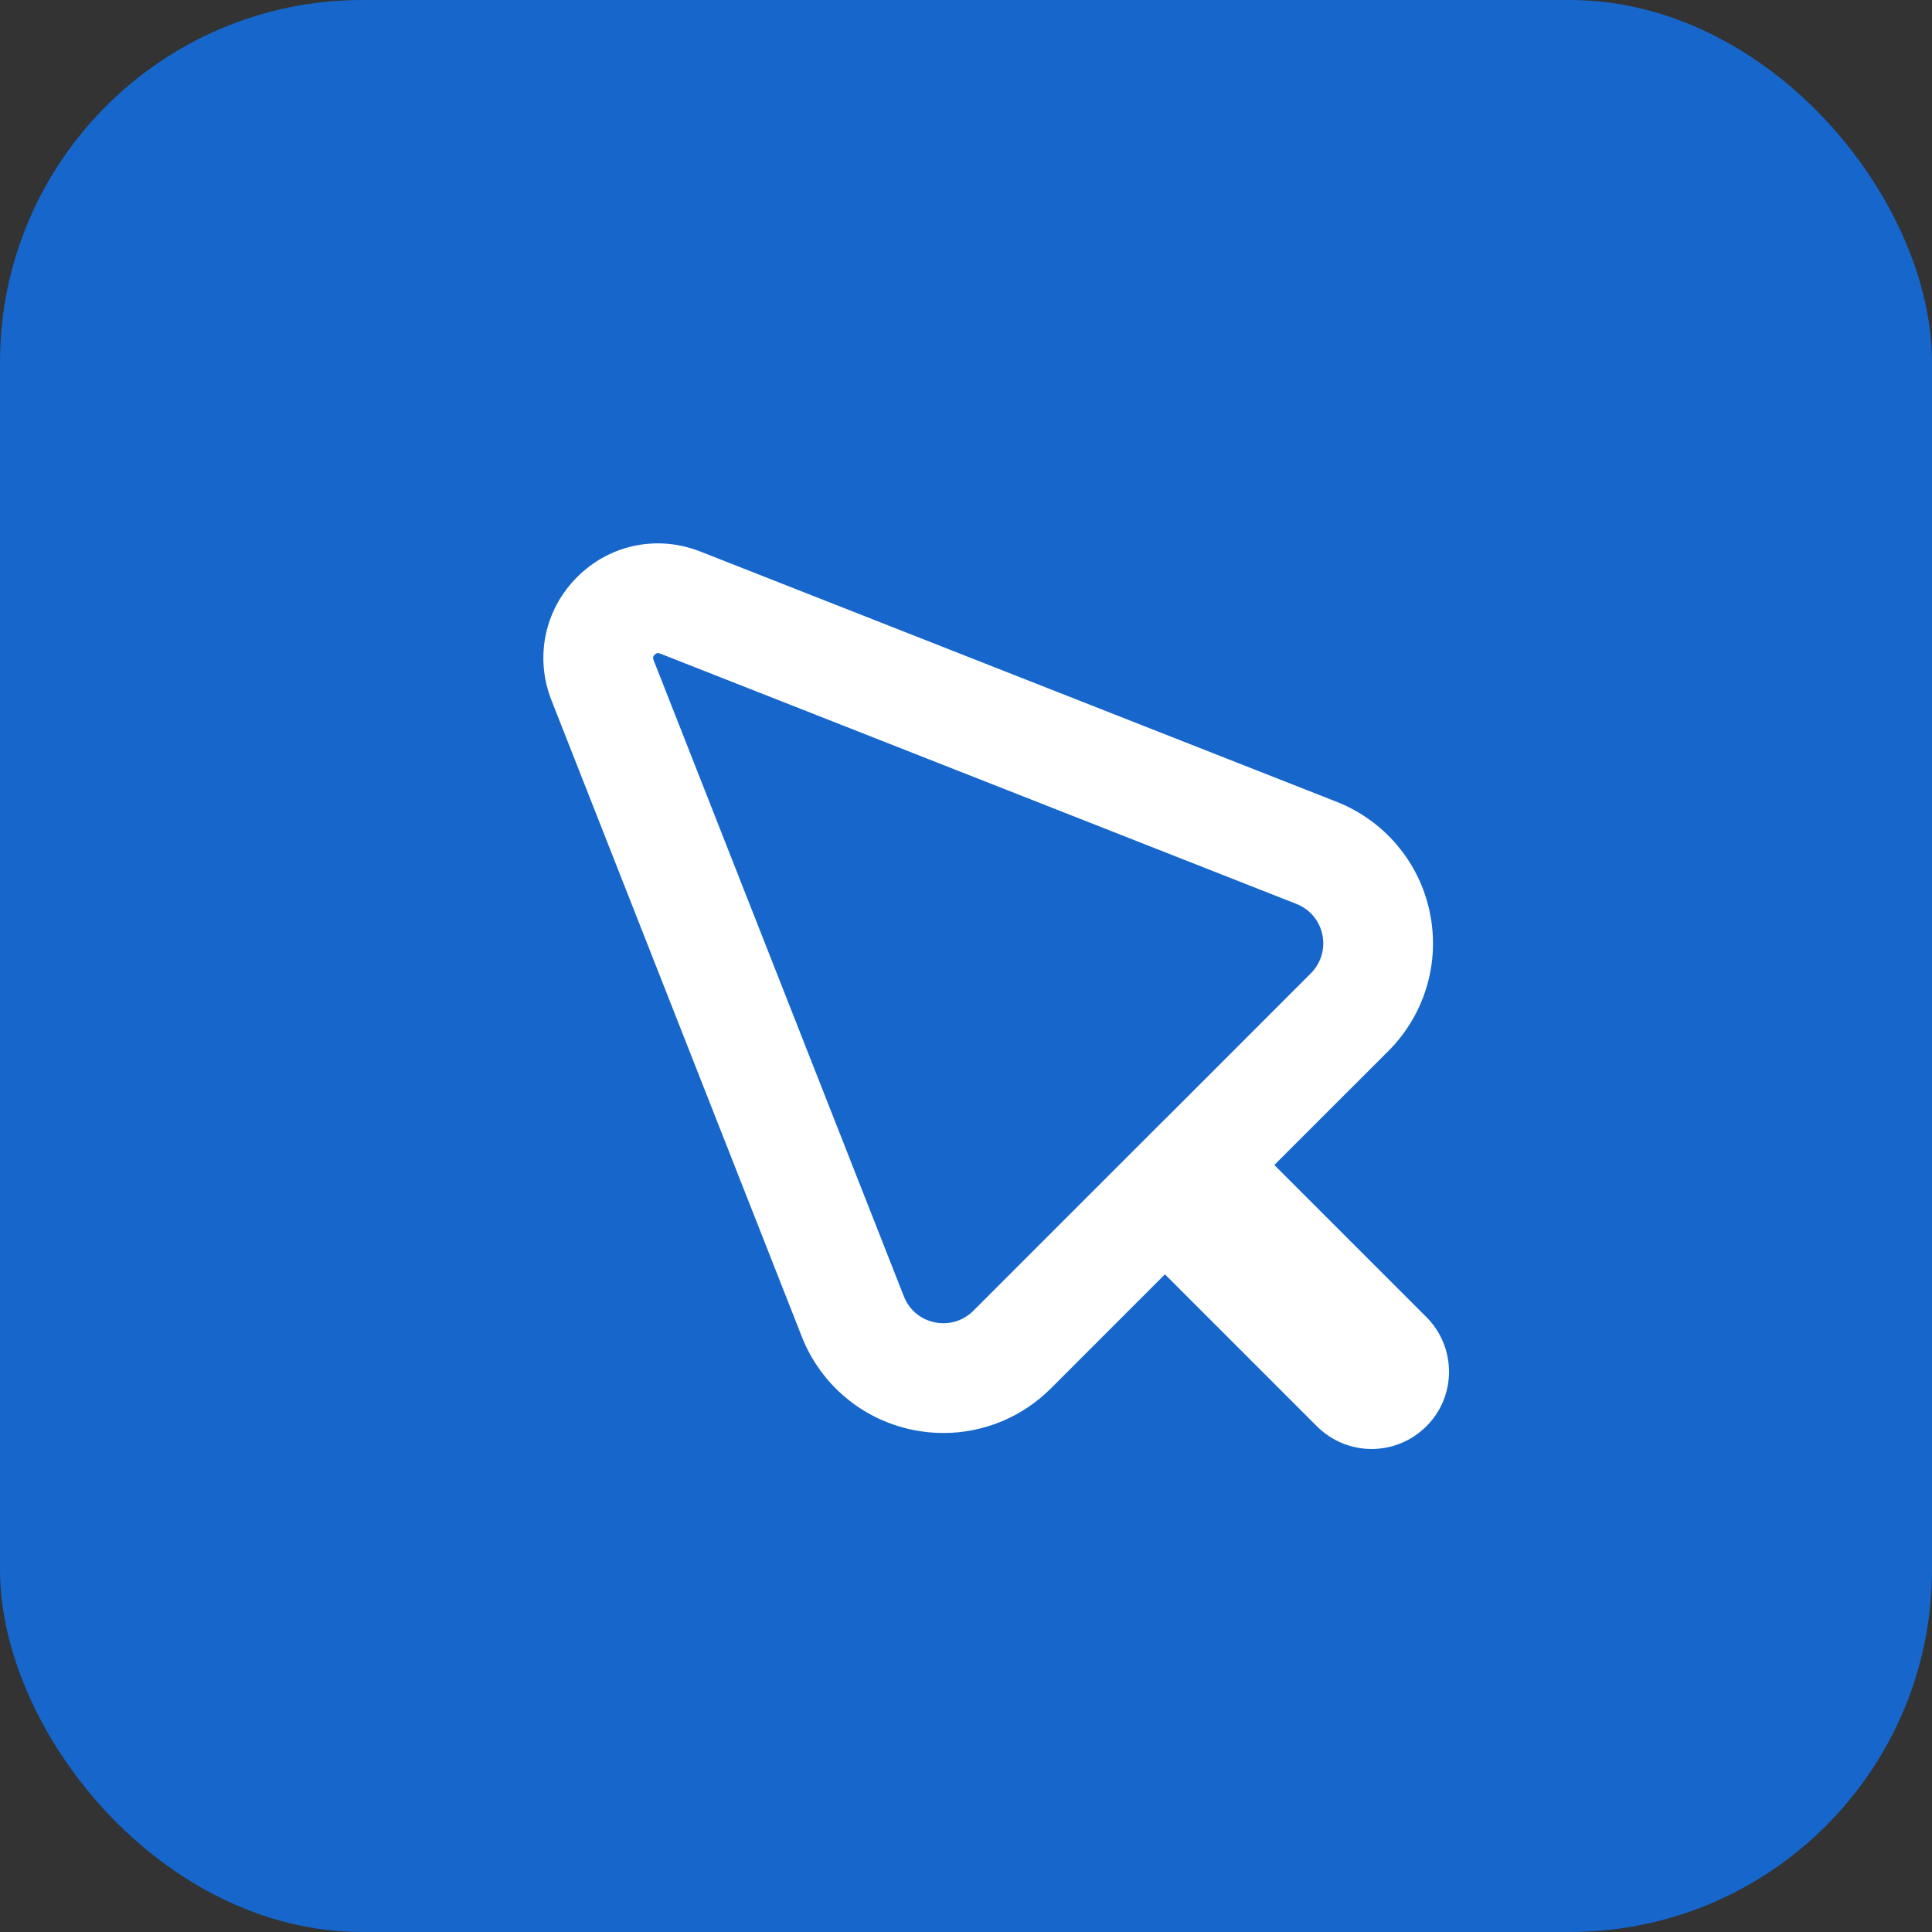 <svg xmlns="http://www.w3.org/2000/svg" width="32" height="32" viewBox="0 0 32 32">
  <rect x="0" y="0" width="32" height="32" fill="#333333" stroke="none"/>
  <g fill="none" fill-rule="evenodd">
    <rect width="32" height="32" fill="#1666CB" rx="6"/>
    <path fill="#FFF" fill-rule="nonzero" d="M22.997,17.407 C23.599,16.804 23.855,15.945 23.682,15.111 C23.509,14.278 22.93,13.592 22.138,13.28 L11.597,9.134 C10.886,8.855 10.096,9.019 9.558,9.559 C9.02,10.097 8.855,10.887 9.133,11.596 L13.28,22.138 C13.591,22.93 14.277,23.508 15.111,23.682 C15.281,23.717 15.453,23.735 15.626,23.735 C16.293,23.735 16.931,23.471 17.406,22.997 L19.295,21.107 L21.813,23.625 C22.056,23.867 22.382,24 22.718,24 C23.055,24 23.381,23.867 23.624,23.625 C24.125,23.128 24.126,22.315 23.625,21.814 L21.107,19.296 L22.997,17.407 Z M19.938,20.464 L18.653,20.464 L19.295,21.107 L19.938,20.464 Z M22.341,22.337 C22.44,22.238 22.577,22.183 22.718,22.183 C22.86,22.183 22.997,22.238 23.098,22.34 L19.295,18.537 L16.121,21.711 C15.988,21.845 15.811,21.917 15.626,21.917 C15.577,21.917 15.529,21.912 15.481,21.902 C15.247,21.854 15.058,21.694 14.971,21.472 L10.825,10.932 C10.811,10.896 10.816,10.871 10.844,10.844 C10.871,10.816 10.896,10.811 10.934,10.825 L21.473,14.972 C21.694,15.059 21.854,15.248 21.903,15.481 C21.951,15.715 21.88,15.953 21.711,16.122 L19.18,18.654 L18.537,19.296 L22.34,23.099 C22.129,22.889 22.13,22.547 22.341,22.337 Z"/>
  </g>
</svg>
